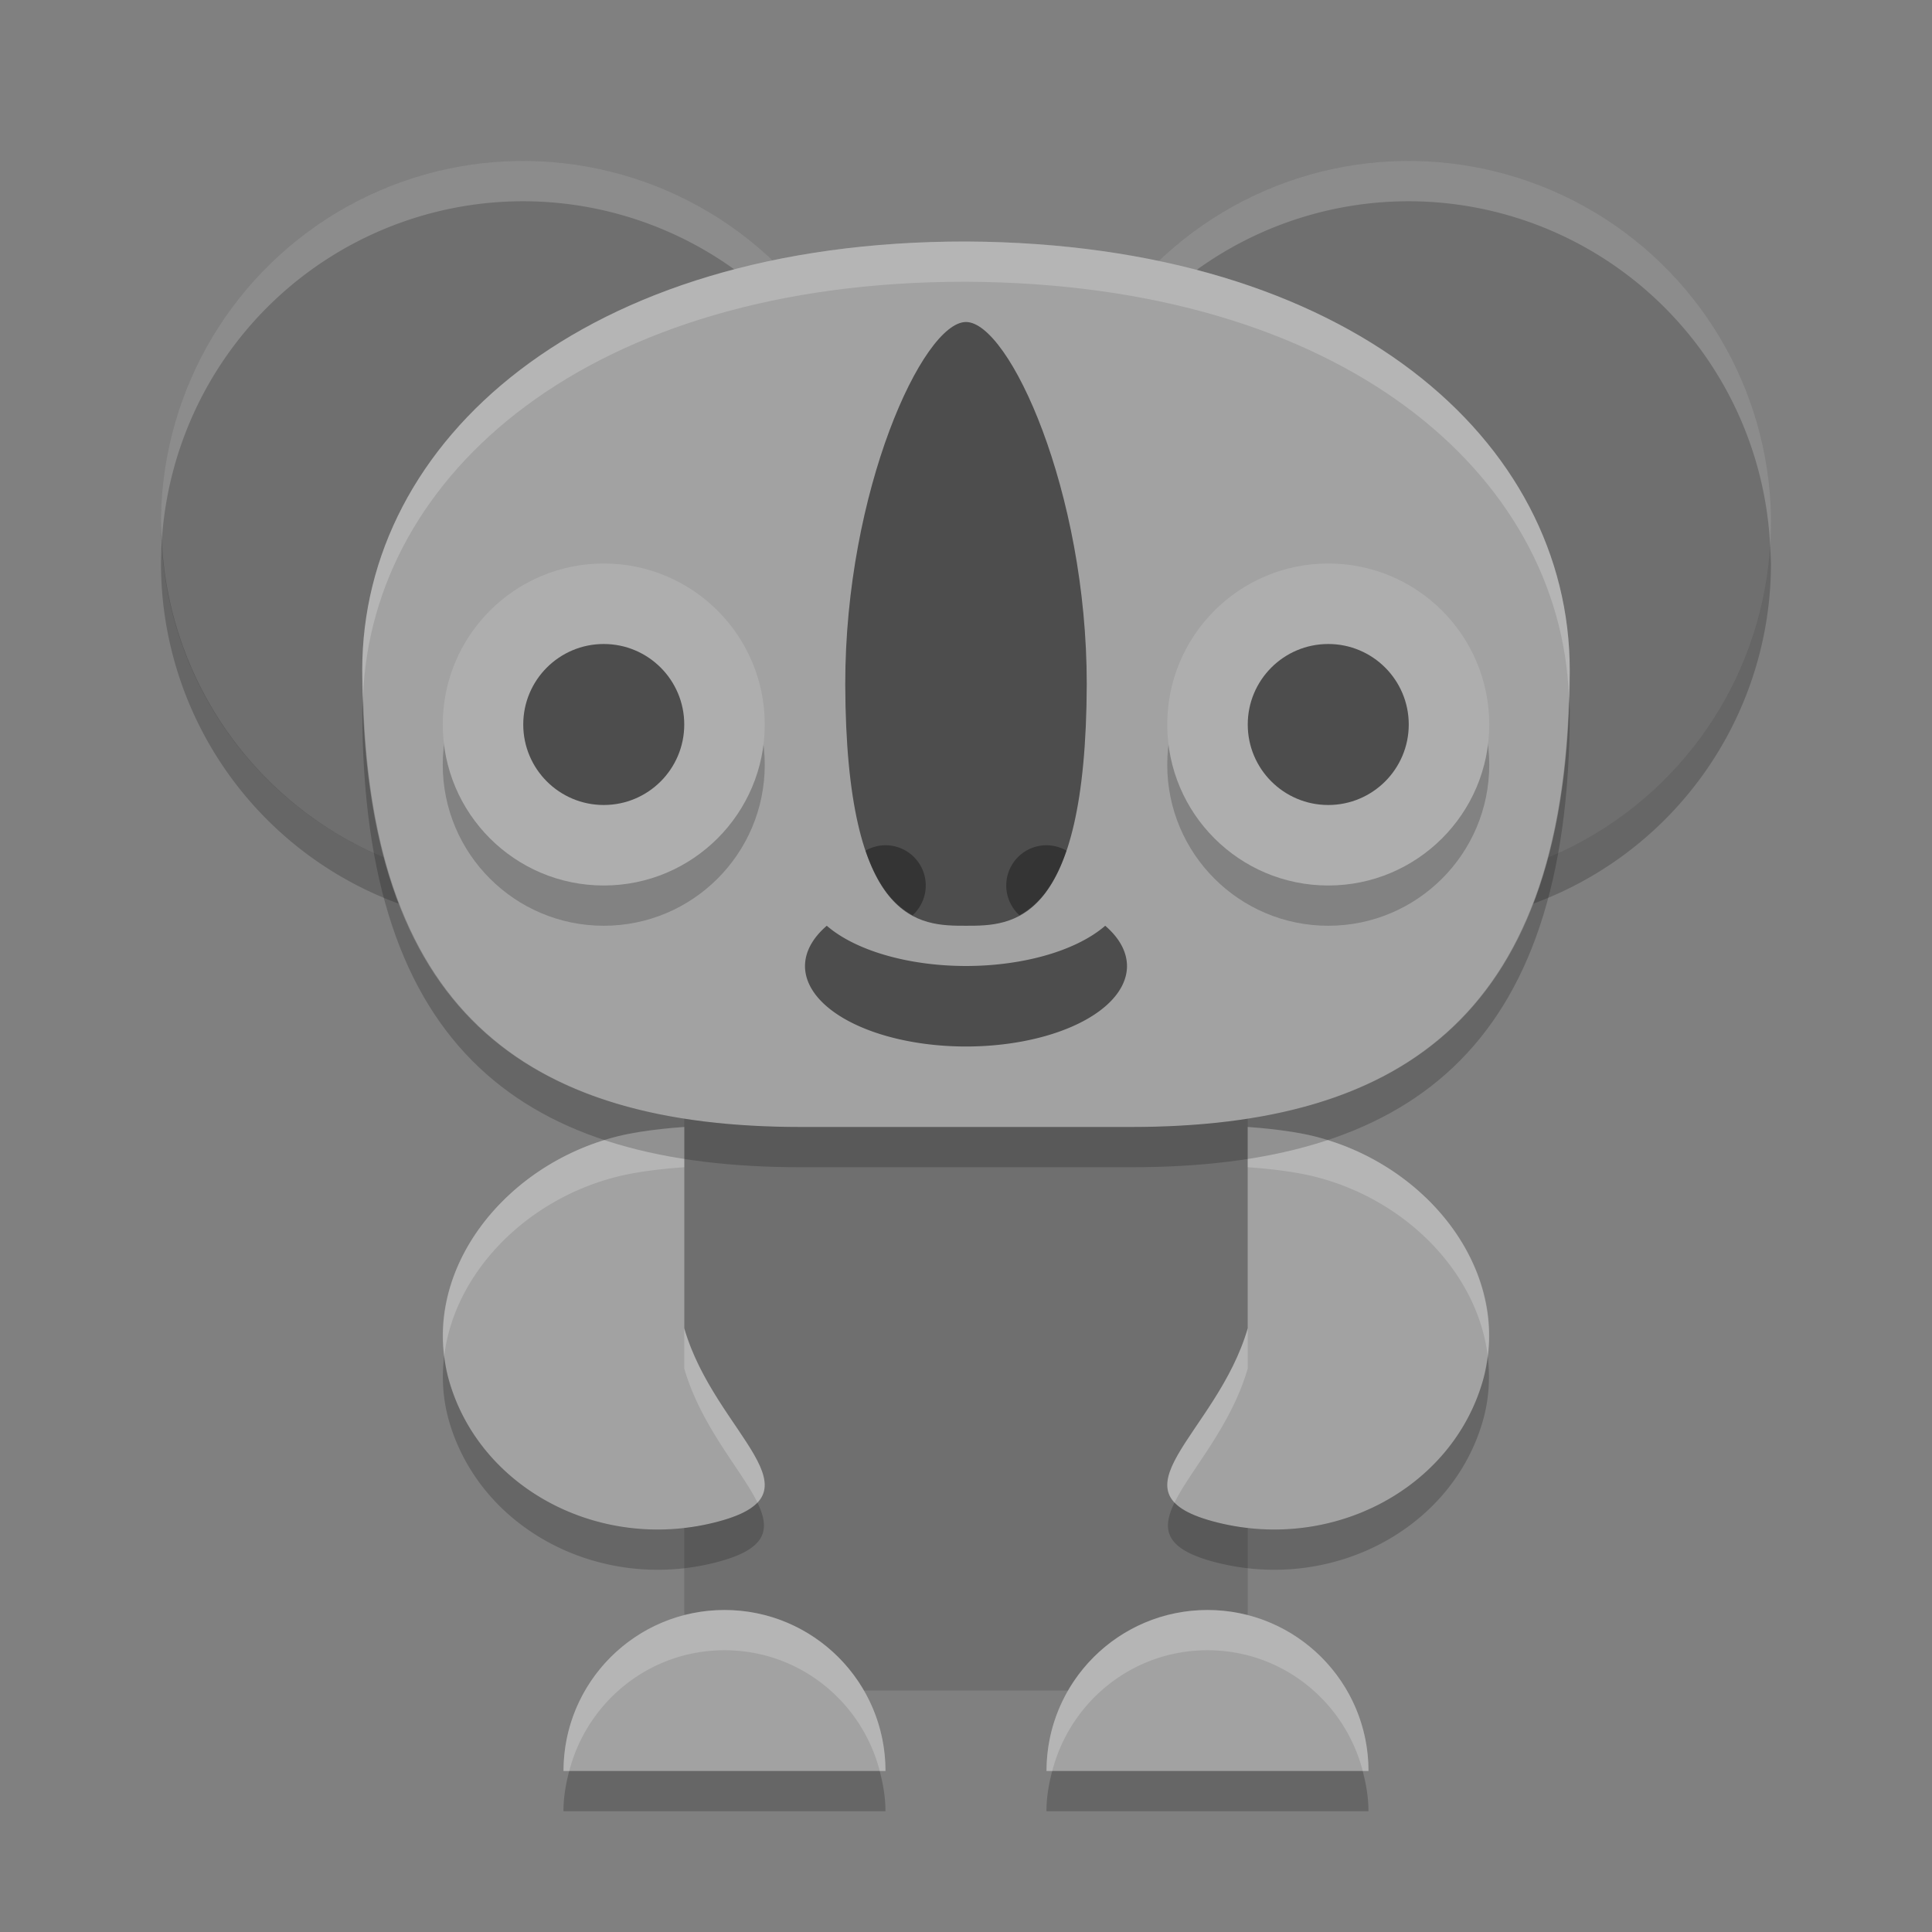 <svg xmlns="http://www.w3.org/2000/svg" width="48" height="48" version="1">
 <rect width="100%" height="100%" fill="#808080" stroke="none"/>
 <rect fill="#6f6f6f" width="14" height="18" x="17" y="24" rx="2" ry="2"/>
 <circle fill="#6f6f6f" cx="13" cy="13" r="9"/>
 <circle fill="#6f6f6f" cx="35" cy="13" r="9"/>
 <path fill="#a2a2a2" d="m17 33v-5s-0.95 0.057-1.644 0.229c-2.875 0.712-4.965 3.427-4.195 6.086 0.77 2.659 3.705 4.226 6.581 3.514 2.875-0.712 0.028-2.169-0.742-4.828z"/>
 <path fill="#a2a2a2" d="m31 33v-5s0.95 0.057 1.644 0.229c2.875 0.712 4.965 3.427 4.195 6.086-0.77 2.659-3.705 4.226-6.581 3.514-2.875-0.712-0.029-2.169 0.742-4.828z"/>
 <path fill="#a2a2a2" d="m22 44h-8c0-2.209 1.791-4 4-4s4 1.791 4 4z"/>
 <path fill="#a2a2a2" d="m34 44h-8c0-2.209 1.791-4 4-4s4 1.791 4 4z"/>
 <path opacity=".2" d="m4.021 13.424a9 9 0 0 0 -0.021 0.576 9 9 0 0 0 9 9 9 9 0 0 0 9 -9 9 9 0 0 0 -0.021 -0.424 9 9 0 0 1 -8.979 8.424 9 9 0 0 1 -8.979 -8.576zm22 0a9 9 0 0 0 -0.022 0.576 9 9 0 0 0 9 9 9 9 0 0 0 9 -9 9 9 0 0 0 -0.021 -0.424 9 9 0 0 1 -8.979 8.424 9 9 0 0 1 -8.979 -8.576zm-14.985 20.26c-0.066 0.534-0.036 1.083 0.123 1.631 0.77 2.659 3.707 4.226 6.582 3.514 1.315-0.326 1.409-0.817 1.076-1.498-0.185 0.196-0.523 0.361-1.076 0.498-2.875 0.712-5.812-0.855-6.582-3.514-0.061-0.21-0.097-0.421-0.123-0.631zm25.924 0c-0.026 0.21-0.062 0.42-0.123 0.631-0.77 2.659-3.705 4.226-6.58 3.514-0.553-0.137-0.891-0.302-1.076-0.498-0.333 0.681-0.239 1.172 1.076 1.498 2.875 0.712 5.81-0.855 6.58-3.514 0.159-0.548 0.189-1.097 0.123-1.631zm-22.818 10.316c-0.084 0.321-0.143 0.653-0.143 1h8c0-0.347-0.059-0.679-0.143-1h-7.715zm12 0c-0.084 0.321-0.143 0.653-0.143 1h8c0-0.347-0.059-0.679-0.143-1h-7.715z"/>
 <path fill="#fff" opacity=".2" d="m13 4a9 9 0 0 0 -9 9 9 9 0 0 0 0.021 0.424 9 9 0 0 1 8.979 -8.424 9 9 0 0 1 8.979 8.576 9 9 0 0 0 0.021 -0.576 9 9 0 0 0 -9 -9zm22 0a9 9 0 0 0 -9 9 9 9 0 0 0 0.021 0.424 9 9 0 0 1 8.979 -8.424 9 9 0 0 1 8.979 8.576 9 9 0 0 0 0.021 -0.576 9 9 0 0 0 -9 -9zm-18 24s-0.95 0.056-1.645 0.229c-2.647 0.656-4.622 3.01-4.318 5.455 0.254-2.061 2.035-3.89 4.318-4.455 0.695-0.173 1.645-0.229 1.645-0.229v-1zm14 0v1s0.95 0.056 1.645 0.229c2.283 0.565 4.063 2.394 4.316 4.455 0.305-2.445-1.669-4.799-4.316-5.455-0.695-0.173-1.645-0.229-1.645-0.229zm-14 5v1c0.418 1.443 1.423 2.522 1.818 3.33 0.776-0.82-1.196-2.183-1.818-4.33zm14 0c-0.622 2.147-2.594 3.51-1.818 4.33 0.395-0.808 1.4-1.887 1.818-3.33v-1zm-13 7c-2.209 0-4 1.791-4 4h0.143c0.446-1.722 1.995-3 3.857-3s3.411 1.278 3.857 3h0.143c0-2.209-1.791-4-4-4zm12 0c-2.209 0-4 1.791-4 4h0.143c0.446-1.722 1.995-3 3.857-3s3.411 1.278 3.857 3h0.143c0-2.209-1.791-4-4-4z"/>
 <path fill="#a2a2a2" d="m19.909 28h8.182c6.818 0 10.909-2.839 10.909-11.355 0-5.677-5.455-10.601-15-10.645-9.545-0.007-15 4.968-15 10.645 0 8.516 4.091 11.355 10.909 11.355z"/>
 <circle opacity=".2" cx="15" cy="19" r="4"/>
 <circle fill="#aeaeae" cx="15" cy="18" r="4"/>
 <circle fill="#4d4d4d" cx="15" cy="18" r="2"/>
 <path fill="#4d4d4d" d="m21 17.001c0.018 5.999 1.857 5.999 3 5.999 1.143 0 2.982 0 3-5.999 0.003-4.8-1.928-9.001-3-9.001-1.072 0-3.003 4.201-3 9.001z"/>
 <circle opacity=".2" cx="33" cy="19" r="4"/>
 <circle fill="#aeaeae" cx="33" cy="18" r="4"/>
 <circle fill="#4d4d4d" cx="33" cy="18" r="2"/>
 <path fill="#fff" opacity=".2" d="m24 6c-9.545-0.007-15 4.967-15 10.645 0 0.231 0.013 0.442 0.019 0.666 0.211-5.537 5.623-10.318 14.98-10.311 9.357 0.043 14.769 4.776 14.98 10.311 0.006-0.224 0.02-0.435 0.02-0.666 0-5.678-5.455-10.601-15-10.645z"/>
 <path opacity=".2" d="m9.02 17.311c-0.004 0.111-0.019 0.221-0.019 0.334 0 8.516 4.09 11.355 10.908 11.355h8.184c6.818 0 10.908-2.839 10.908-11.355 0-0.113-0.015-0.223-0.02-0.334-0.215 7.986-4.255 10.689-10.888 10.689h-8.184c-6.633 0-10.673-2.703-10.888-10.689z"/>
 <path fill="#4d4d4d" d="m20.541 23a4 2 0 0 0 -0.541 1 4 2 0 0 0 4 2 4 2 0 0 0 4 -2 4 2 0 0 0 -0.541 -1 4 2 0 0 1 -3.459 1 4 2 0 0 1 -3.459 -1z"/>
 <path fill="#343434" d="m22 21a1 1 0 0 0 -0.494 0.133c0.31 0.913 0.728 1.369 1.168 1.605a1 1 0 0 0 0.326 -0.738 1 1 0 0 0 -1 -1zm4 0a1 1 0 0 0 -1 1 1 1 0 0 0 0.326 0.738c0.44-0.236 0.858-0.692 1.168-1.605a1 1 0 0 0 -0.494 -0.133z"/>
</svg>

